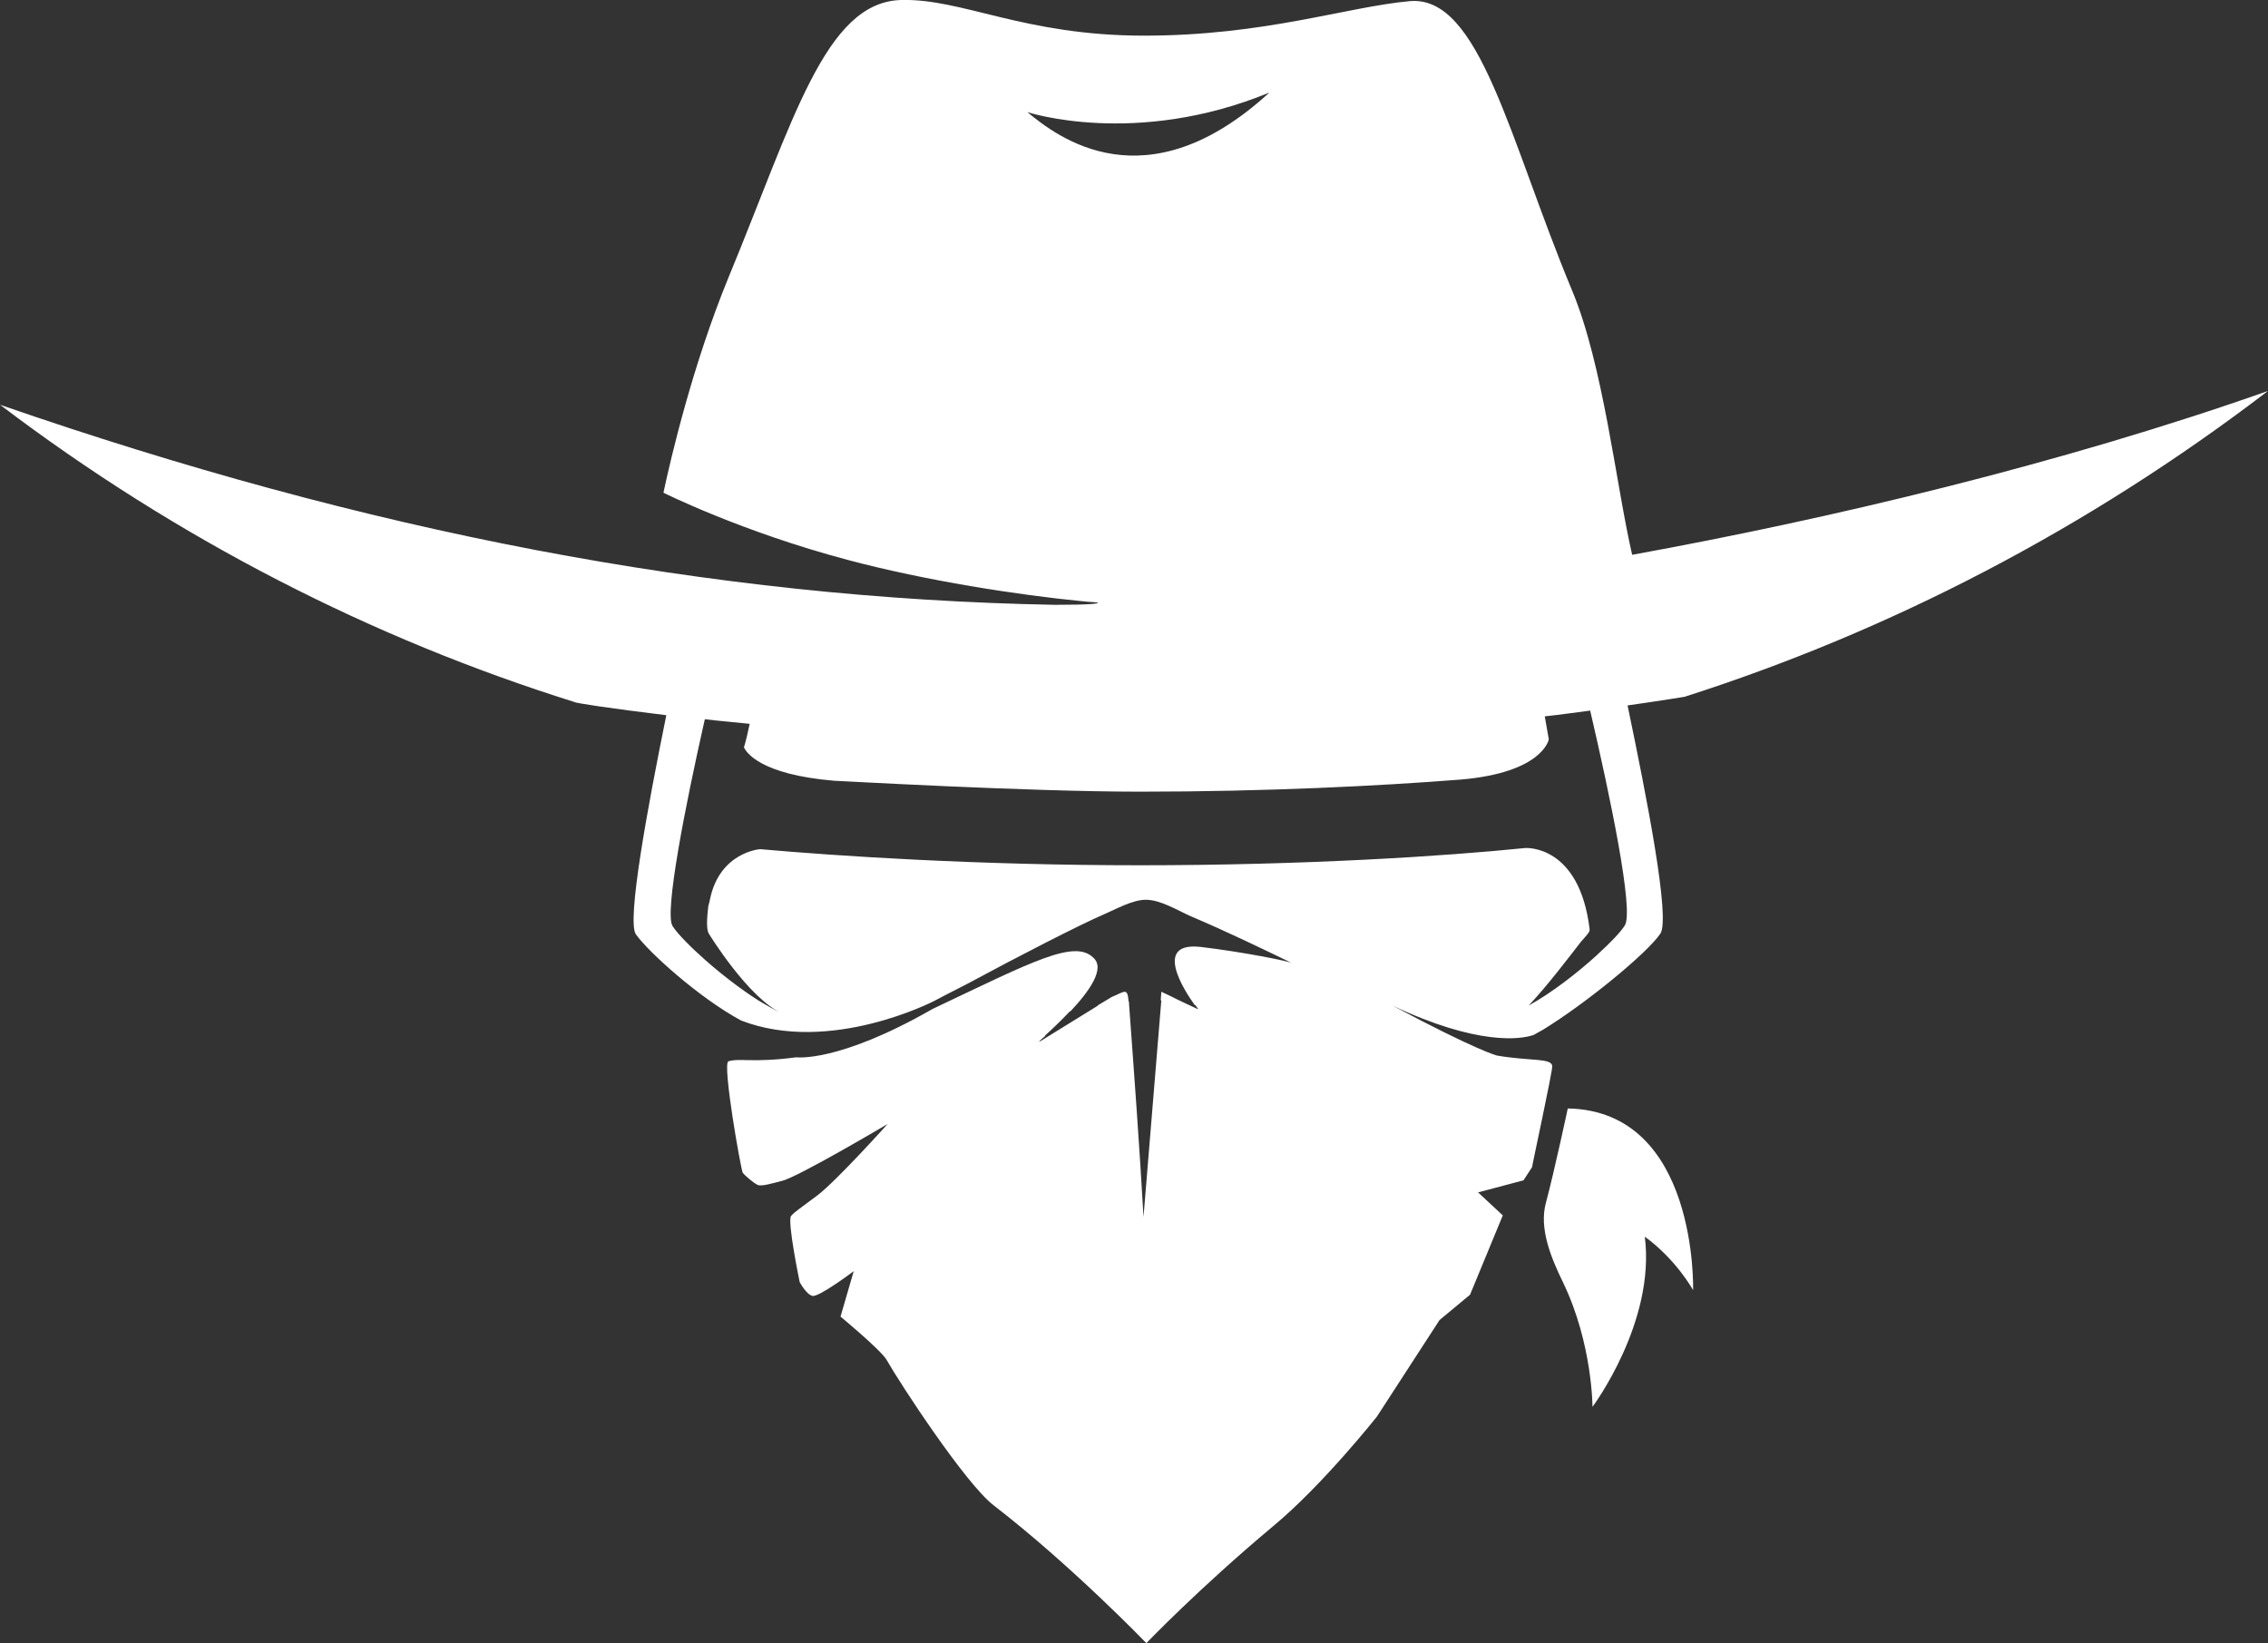 <?xml version="1.0" encoding="utf-8"?>
<!-- Generator: Adobe Illustrator 19.1.0, SVG Export Plug-In . SVG Version: 6.00 Build 0)  -->
<svg version="1.1" id="Layer_1" xmlns="http://www.w3.org/2000/svg" xmlns:xlink="http://www.w3.org/1999/xlink" x="0px" y="0px"
	 viewBox="-2603.6 1607.6 394.5 285.8" style="enable-background:new -2603.6 1607.6 394.5 285.8;" xml:space="preserve">
<rect x="-2603.6" y="1607.6" width="394.5" height="285.8" fill="#333333" stroke="none"/>
<style type="text/css">
	.st0{fill:#FFFFFF;}
</style>
<path class="st0" d="M-2333.6,1793c-0.2-1.4-3.7-0.8-9.6-1.8l0,0c0,0-3.4-0.8-18.2-8.7c14.8,7,22.4,5.9,24.6,5.1l0.7-0.4l0.9-0.5
	c7.5-4.6,18.1-13.3,20.4-16.7c1.8-2.6-2.4-23.9-5.7-39.7c6.3-0.9,9.9-1.5,9.9-1.5c35.7-11.4,70.1-29.2,101.5-53.2
	c-36.3,12.8-76.5,22.3-110.6,28.5c-2.8-12.1-5-33-10.5-46.1c-10.9-26.2-16-51.3-28.2-50.2c-11,1-25.2,6-46.2,6s-31.6-6.5-42.3-6.2
	c-13.2,0.4-18.7,21-30,48.3c-6.2,15.1-10,31.3-11.3,37.4c0,0,13.6,6.8,32.1,11.7c13.5,3.6,29.6,6.1,41,7.2c0.8,0.1,1.6,0.1,2.4,0.2
	c0.4,0.2-1.3,0.4-7.4,0.4c-59.9-1.1-119.7-12.7-183.5-34.8c31,23.5,64.8,40.7,99.9,51.7c0.2,0.2,6.2,1.1,16,2.3
	c-3.3,16.2-6.9,35.8-5.3,38.1c2.1,3,10.9,11,18.3,15c15.5,6,33.6-3.4,33.6-3.4s3.2-1.7,5.8-3c8.7-4.7,19.6-10.3,23.8-12.1
	c2.1-0.9,4.9-2.5,7.2-2.5c2.6,0,5.6,1.9,7.9,2.9c5.9,2.5,11.7,5.3,17.5,8.1c-0.5-0.3-8.3-1.9-15.9-2.8c-8.3-0.9-2.8,7.6-1,10.1
	c0,0,0,0,0.1,0c0.3,0.4,0.5,0.7,0.5,0.7h-0.1l0,0c0,0-3.9-1.8-4.6-2.2l-1.7-0.8l-0.1,1.5h0.1l-3.1,37.7c0-0.1,0-0.3,0-0.4v0.4
	c0-0.1,0-0.2,0-0.3v0.2c-0.7-12.3-1.6-24.5-2.5-36.8c0-0.3,0-0.5-0.1-0.7l0,0c-0.2-2.4-0.7-1.6-2.9-0.7l-2.5,1.5h0.1l-10.2,6.3
	l0.1-0.1l-0.2,0.1c0.2-0.2,0.6-0.6,1.1-1v-0.1c1.1-1,2.7-2.5,4.3-4.2h0.1c3.2-3.4,6.1-7.4,4-9.3c-3.3-3.3-10.7,0.7-28,8.9
	c-16.4,9.4-23.7,8.4-23.7,8.4l0,0c-7.5,1-9.9,0.1-11.8,0.7c-1.1,0.4,2.2,19,2.5,19.4s1.9,1.8,2.6,2.1c0.7,0.3,2.6-0.3,4.2-0.7
	c2.7-0.6,18.4-9.9,18.4-9.9s-8.9,9.9-12.2,12.4c-3.3,2.5-3.9,2.8-4.6,3.6c-0.7,0.9,1.5,11.5,1.5,11.5s1.1,2.1,2.2,2.4
	c1.1,0.3,7.2-4.3,7.2-4.3l-2.3,7.9c0,0,7,5.8,8,7.5c2.5,4.4,13.8,21.6,18.6,25.3c13.6,10.5,26.6,24,26.6,24s9.1-9.5,22-20.3
	c8.6-7.1,18.1-19.1,18.1-19.1l10.9-16.8l5.3-4.4l5.7-13.8l-4.3-4l7.9-2.1l1.5-2.3C-2337.2,1810.7-2333.5,1793.8-2333.6,1793z
	 M-2383.8,1837.3L-2383.8,1837.3l0.4-0.7L-2383.8,1837.3z M-2424.9,1627.1c0,0,18.8,6.2,42.1-3.4
	C-2404.3,1643.4-2419.7,1631.4-2424.9,1627.1z M-2405.3,1758.1c-28.5,0-52.5-1.6-66.1-2.8l0,0c0,0-7,0.5-8.7,8.7
	c-0.1,0.5-0.2,0.9-0.3,1.2c-0.3,2.5-0.3,4.2,0.1,4.8c0,0,6.9,11.3,12.8,13.9c-1.3-0.6-2.7-1.4-4.2-2.3c-6.3-4-13.2-10.3-14.9-12.9
	c-1.5-2.2,2.2-21,5.6-36c2.4,0.3,5.1,0.5,7.8,0.8c-0.3,1.4-0.6,2.8-1,4.1c0.4,0.8,2.7,4.7,15.7,5.8c0.6,0,33.5,1.9,53.2,1.9
	c21.9,0,41.7-1,55.7-2.1c14.4-1.2,15.4-7,15.4-7l-0.7-4c2.8-0.3,5.5-0.7,7.9-1c3.4,14.6,7.7,35,6,37.4c-0.7,1.1-2.4,2.9-4.6,4.9
	c-0.1,0.1-0.2,0.2-0.2,0.2c-3.4,3.1-7.9,6.6-11.9,8.8c3.3-3.5,7-8.4,9.1-11.1c0.6-0.7,1.1-1.2,1.4-1.7c0,0,0.1-0.2,0.1-0.3v-0.2
	c-1.8-14.8-11.2-14.1-11.2-14.1l0,0C-2352,1756.5-2376.3,1758.1-2405.3,1758.1z M-2330.9,1800.4c0,0-2.3,10.8-3.8,16.4
	c-1.2,4.4,0.8,9.4,3,13.9c5.1,10.6,5.1,21.6,5.1,21.6s11-14.7,9.1-29.6c5.5,4,8.4,9.3,8.4,9.3S-2308.2,1800.8-2330.9,1800.4z"/>
</svg>

